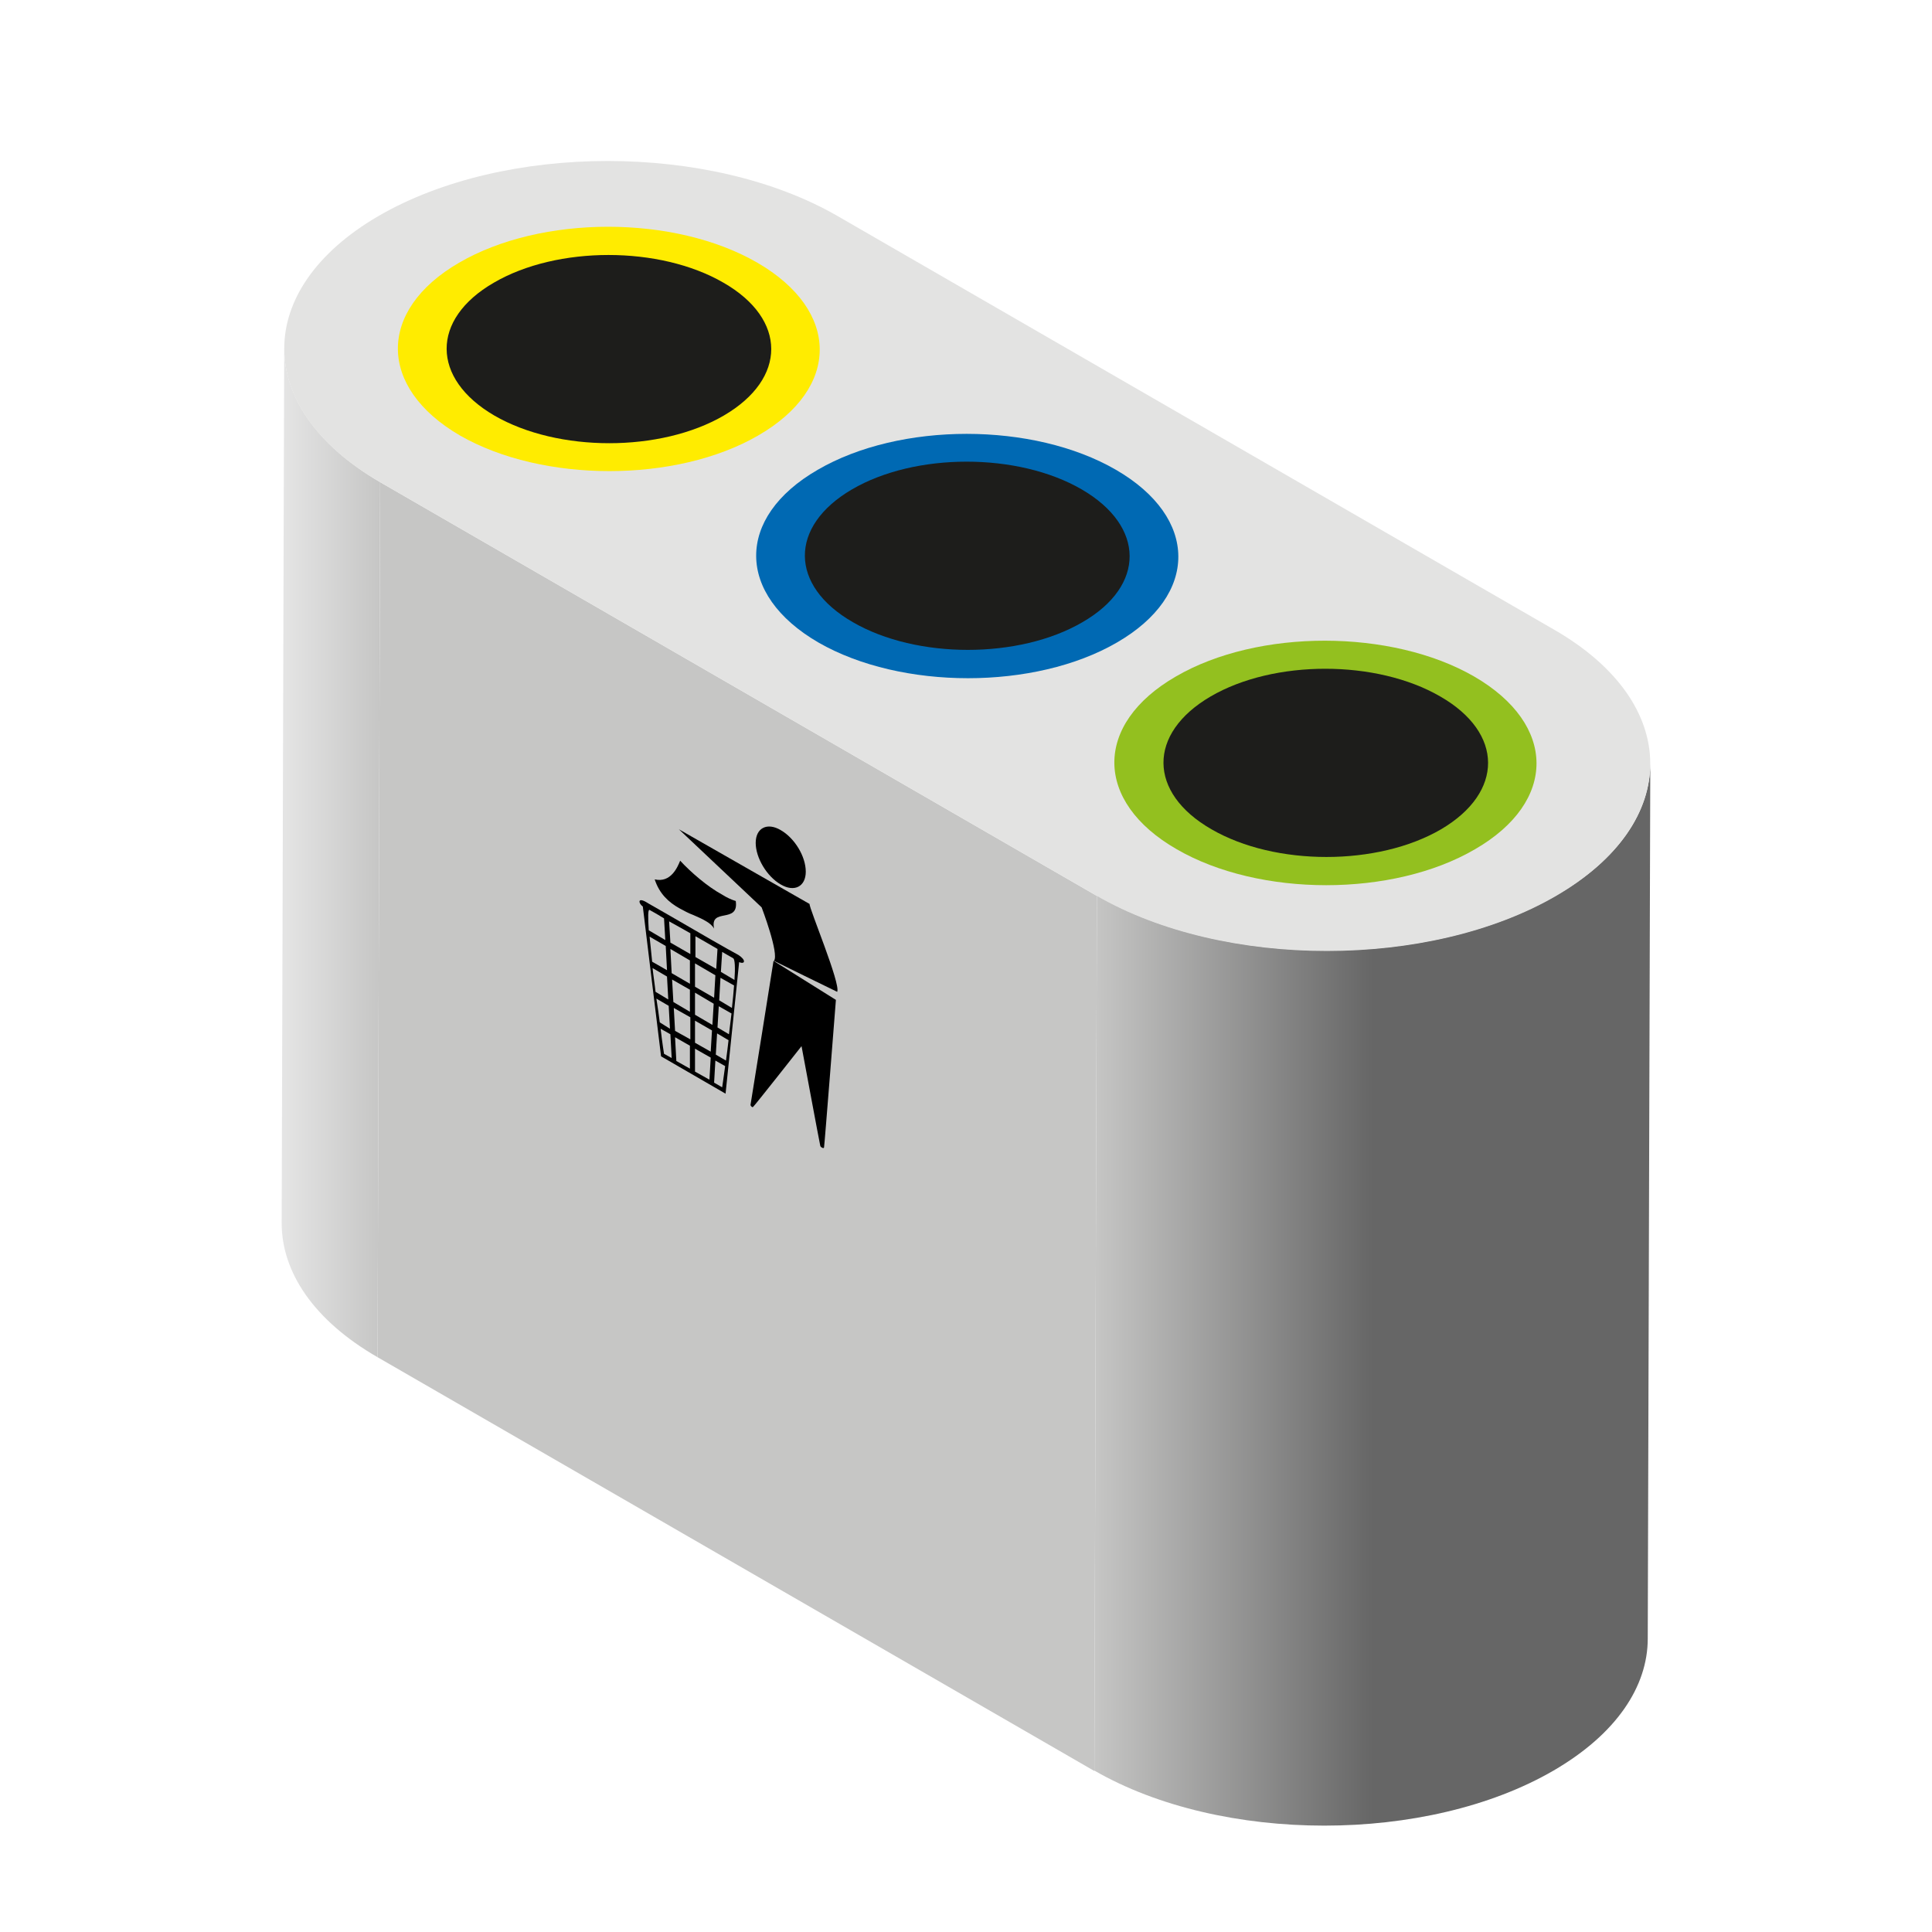 <svg:svg xmlns:svg="http://www.w3.org/2000/svg" height="45.525" id="Layer_1" style="enable-background:new 0 0 32.25 39.24;" version="1.1" viewBox="-6.637 -3.791 45.525 45.525" width="45.525" x="0px" y="0px" xml:space="preserve">
<svg:style type="text/css">
	.st0{fill:url(#SVGID_1_);}
	.st1{fill:#C6C6C5;}
	.st2{fill:url(#SVGID_2_);}
	.st3{fill:#E3E3E2;}
	.st4{enable-background:new    ;}
	.st5{fill:#93C01F;}
	.st6{fill:#0069B3;}
	.st7{fill:#FFEC00;}
	.st8{fill:#1D1D1B;}
</svg:style>
<svg:g>
	<svg:linearGradient gradientUnits="userSpaceOnUse" id="SVGID_1_" x1="0" x2="2.317" y1="16.3" y2="16.3">
		<svg:stop offset="0" style="stop-color:#E5E5E5" />
		<svg:stop offset="0.998" style="stop-color:#C6C6C5" />
	</svg:linearGradient>
	<svg:path class="st0" d="M0,25.03L0.06,4.41c0,1.14,0.75,2.28,2.26,3.16L2.26,28.19C0.75,27.32,0,26.18,0,25.03z" />
	<svg:polygon class="st1" points="19.21,17.32 19.15,37.94 2.26,28.19 2.32,7.57  " />
	<svg:linearGradient gradientUnits="userSpaceOnUse" id="SVGID_2_" x1="19.148" x2="32.251" y1="26.722" y2="26.722">
		<svg:stop offset="0" style="stop-color:#C6C6C5" />
		<svg:stop offset="0.501" style="stop-color:#666666" />
	</svg:linearGradient>
	<svg:path class="st2" d="M32.25,14.2l-0.06,20.62c0,1.13-0.74,2.25-2.22,3.11c-2.98,1.73-7.82,1.73-10.82,0l0.06-20.62   c3,1.73,7.84,1.73,10.82,0C31.51,16.46,32.25,15.33,32.25,14.2z" />
	<svg:path class="st3" d="M29.99,11.05c3,1.73,3.01,4.54,0.04,6.27c-2.98,1.73-7.82,1.73-10.82,0L2.32,7.57c-3-1.73-3.01-4.54-0.04-6.27   c2.98-1.73,7.82-1.73,10.82,0L29.99,11.05z" />
	<svg:g>
		<svg:g class="st4">
			<svg:g>
				<svg:path class="st5" d="M21.09,16.22c-1.95-1.12-1.96-2.95-0.02-4.07c1.94-1.13,5.09-1.12,7.03,0c1.95,1.13,1.96,2.95,0.02,4.07      C26.19,17.35,23.04,17.35,21.09,16.22" />
				<svg:path class="st6" d="M12.65,11.35c-1.95-1.13-1.96-2.95-0.02-4.07c1.94-1.13,5.08-1.13,7.03,0c1.95,1.13,1.96,2.95,0.02,4.07      C17.75,12.47,14.6,12.47,12.65,11.35" />
				<svg:path class="st7" d="M4.2,6.47C2.26,5.34,2.25,3.52,4.18,2.4c1.94-1.13,5.08-1.13,7.03,0s1.96,2.95,0.02,4.07      C9.3,7.59,6.15,7.59,4.2,6.47" />
				<svg:path class="st8" d="M27.3,12.62c-1.5-0.87-3.92-0.87-5.41,0c-1.49,0.87-1.48,2.27,0.02,3.13c1.5,0.87,3.92,0.87,5.41,0      C28.8,14.88,28.8,13.48,27.3,12.62" />
				<svg:path class="st8" d="M18.85,7.74c-1.5-0.87-3.92-0.87-5.41,0c-1.49,0.87-1.48,2.27,0.02,3.13c1.5,0.87,3.92,0.87,5.41,0      C20.36,10.01,20.35,8.61,18.85,7.74" />
				<svg:path class="st8" d="M10.41,2.87C8.91,2,6.49,2,5,2.87C3.51,3.73,3.52,5.13,5.01,6c1.5,0.87,3.92,0.87,5.41,0      C11.91,5.13,11.91,3.73,10.41,2.87" />
			</svg:g>
		</svg:g>
	</svg:g>
	<svg:g id="g7998">
		<svg:g class="st4">
			<svg:g>
				<svg:path d="M11.76,15.77c-0.32-0.19-0.59-0.05-0.59,0.3c0,0.35,0.26,0.79,0.59,0.98c0.32,0.19,0.59,0.05,0.59-0.3      C12.35,16.39,12.09,15.96,11.76,15.77" />
				<svg:path d="M9.39,16.49c-0.06,0.15-0.22,0.53-0.6,0.44c0.11,0.34,0.33,0.54,0.58,0.68c0.11,0.06,0.22,0.12,0.33,0.16      c0.11,0.05,0.21,0.09,0.29,0.14c0.09,0.05,0.16,0.11,0.2,0.18c-0.11-0.51,0.59-0.1,0.51-0.65c-0.1-0.03-0.21-0.08-0.32-0.15      C10.03,17.1,9.64,16.76,9.39,16.49" />
				<svg:path d="M12.44,17.51l-3.08-1.76l1.95,1.84c0,0,0.42,1.1,0.29,1.26c0,0,1.4,0.69,1.49,0.73C13.18,19.4,12.42,17.59,12.44,17.51" />
				<svg:path d="M11.59,18.85c0,0-0.53,3.34-0.54,3.38c-0.01,0.02,0.01,0.05,0.03,0.06c0.01,0.01,0.02,0.01,0.03,0      c0.03-0.02,1.14-1.43,1.14-1.43s0.43,2.31,0.44,2.34c0,0.02,0.02,0.04,0.04,0.05c0.02,0.01,0.04,0.02,0.05,0      c0.01-0.03,0.28-3.48,0.28-3.48L11.59,18.85" />
				<svg:path d="M9.01,21.04c0,0-0.04-0.24-0.08-0.59l0.23,0.13l0.03,0.56L9.01,21.04 M9.3,21.21l-0.03-0.56l0.35,0.2l0,0.54L9.3,21.21       M9.74,21.46l0-0.54l0.37,0.21l-0.03,0.52L9.74,21.46 M10.19,21.72l0.03-0.52l0.23,0.13c-0.04,0.3-0.07,0.5-0.07,0.5      L10.19,21.72 M8.91,20.3c-0.02-0.17-0.05-0.36-0.08-0.56l0.29,0.17l0.03,0.54L8.91,20.3 M9.27,20.5l-0.03-0.54l0.39,0.22l0,0.52      L9.27,20.5 M9.74,20.78l0-0.52l0.4,0.23l-0.03,0.5L9.74,20.78 M10.23,21.06l0.03-0.5l0.27,0.16c-0.02,0.17-0.04,0.34-0.06,0.48      L10.23,21.06 M8.81,19.58c-0.02-0.19-0.05-0.37-0.07-0.56l0.34,0.2l0.03,0.54L8.81,19.58 M9.23,19.82L9.2,19.29l0.42,0.24      l0,0.52L9.23,19.82 M9.74,20.12l0-0.52l0.44,0.26l-0.03,0.5L9.74,20.12 M10.27,20.42l0.03-0.5l0.3,0.17      c-0.02,0.16-0.04,0.33-0.06,0.49L10.27,20.42 M8.73,18.87c-0.02-0.21-0.04-0.41-0.06-0.59l0.38,0.22l0.03,0.57L8.73,18.87       M9.19,19.14l-0.03-0.57l0.46,0.27l0,0.55L9.19,19.14 M9.74,19.46l0-0.55l0.48,0.28l-0.03,0.53L9.74,19.46 M10.31,19.78      l0.03-0.53l0.32,0.18c-0.01,0.16-0.03,0.34-0.05,0.53L10.31,19.78 M10.35,19.11l0.03-0.47c0.15,0.09,0.25,0.14,0.26,0.15      c0.04,0.02,0.05,0.22,0.03,0.51L10.35,19.11 M8.65,18.13c-0.02-0.31-0.02-0.5,0.02-0.48c0.01,0.01,0.15,0.08,0.34,0.2l0.03,0.51      L8.65,18.13 M9.16,18.42l-0.03-0.5C9.28,18,9.45,18.1,9.63,18.2l0,0.49L9.16,18.42 M9.75,18.76l0-0.49      c0.19,0.11,0.37,0.21,0.52,0.3l-0.03,0.47L9.75,18.76 M9.17,17.8c-0.29-0.17-0.53-0.3-0.59-0.34c-0.2-0.11-0.17,0.04-0.07,0.11      c0.02,0.18,0.43,3.53,0.43,3.53l1.52,0.88c0,0,0.31-3,0.32-3.1c0.14,0.06,0.17-0.05-0.02-0.17C10.57,18.61,9.75,18.14,9.17,17.8      " />
			</svg:g>
		</svg:g>
	</svg:g>
</svg:g>
</svg:svg>